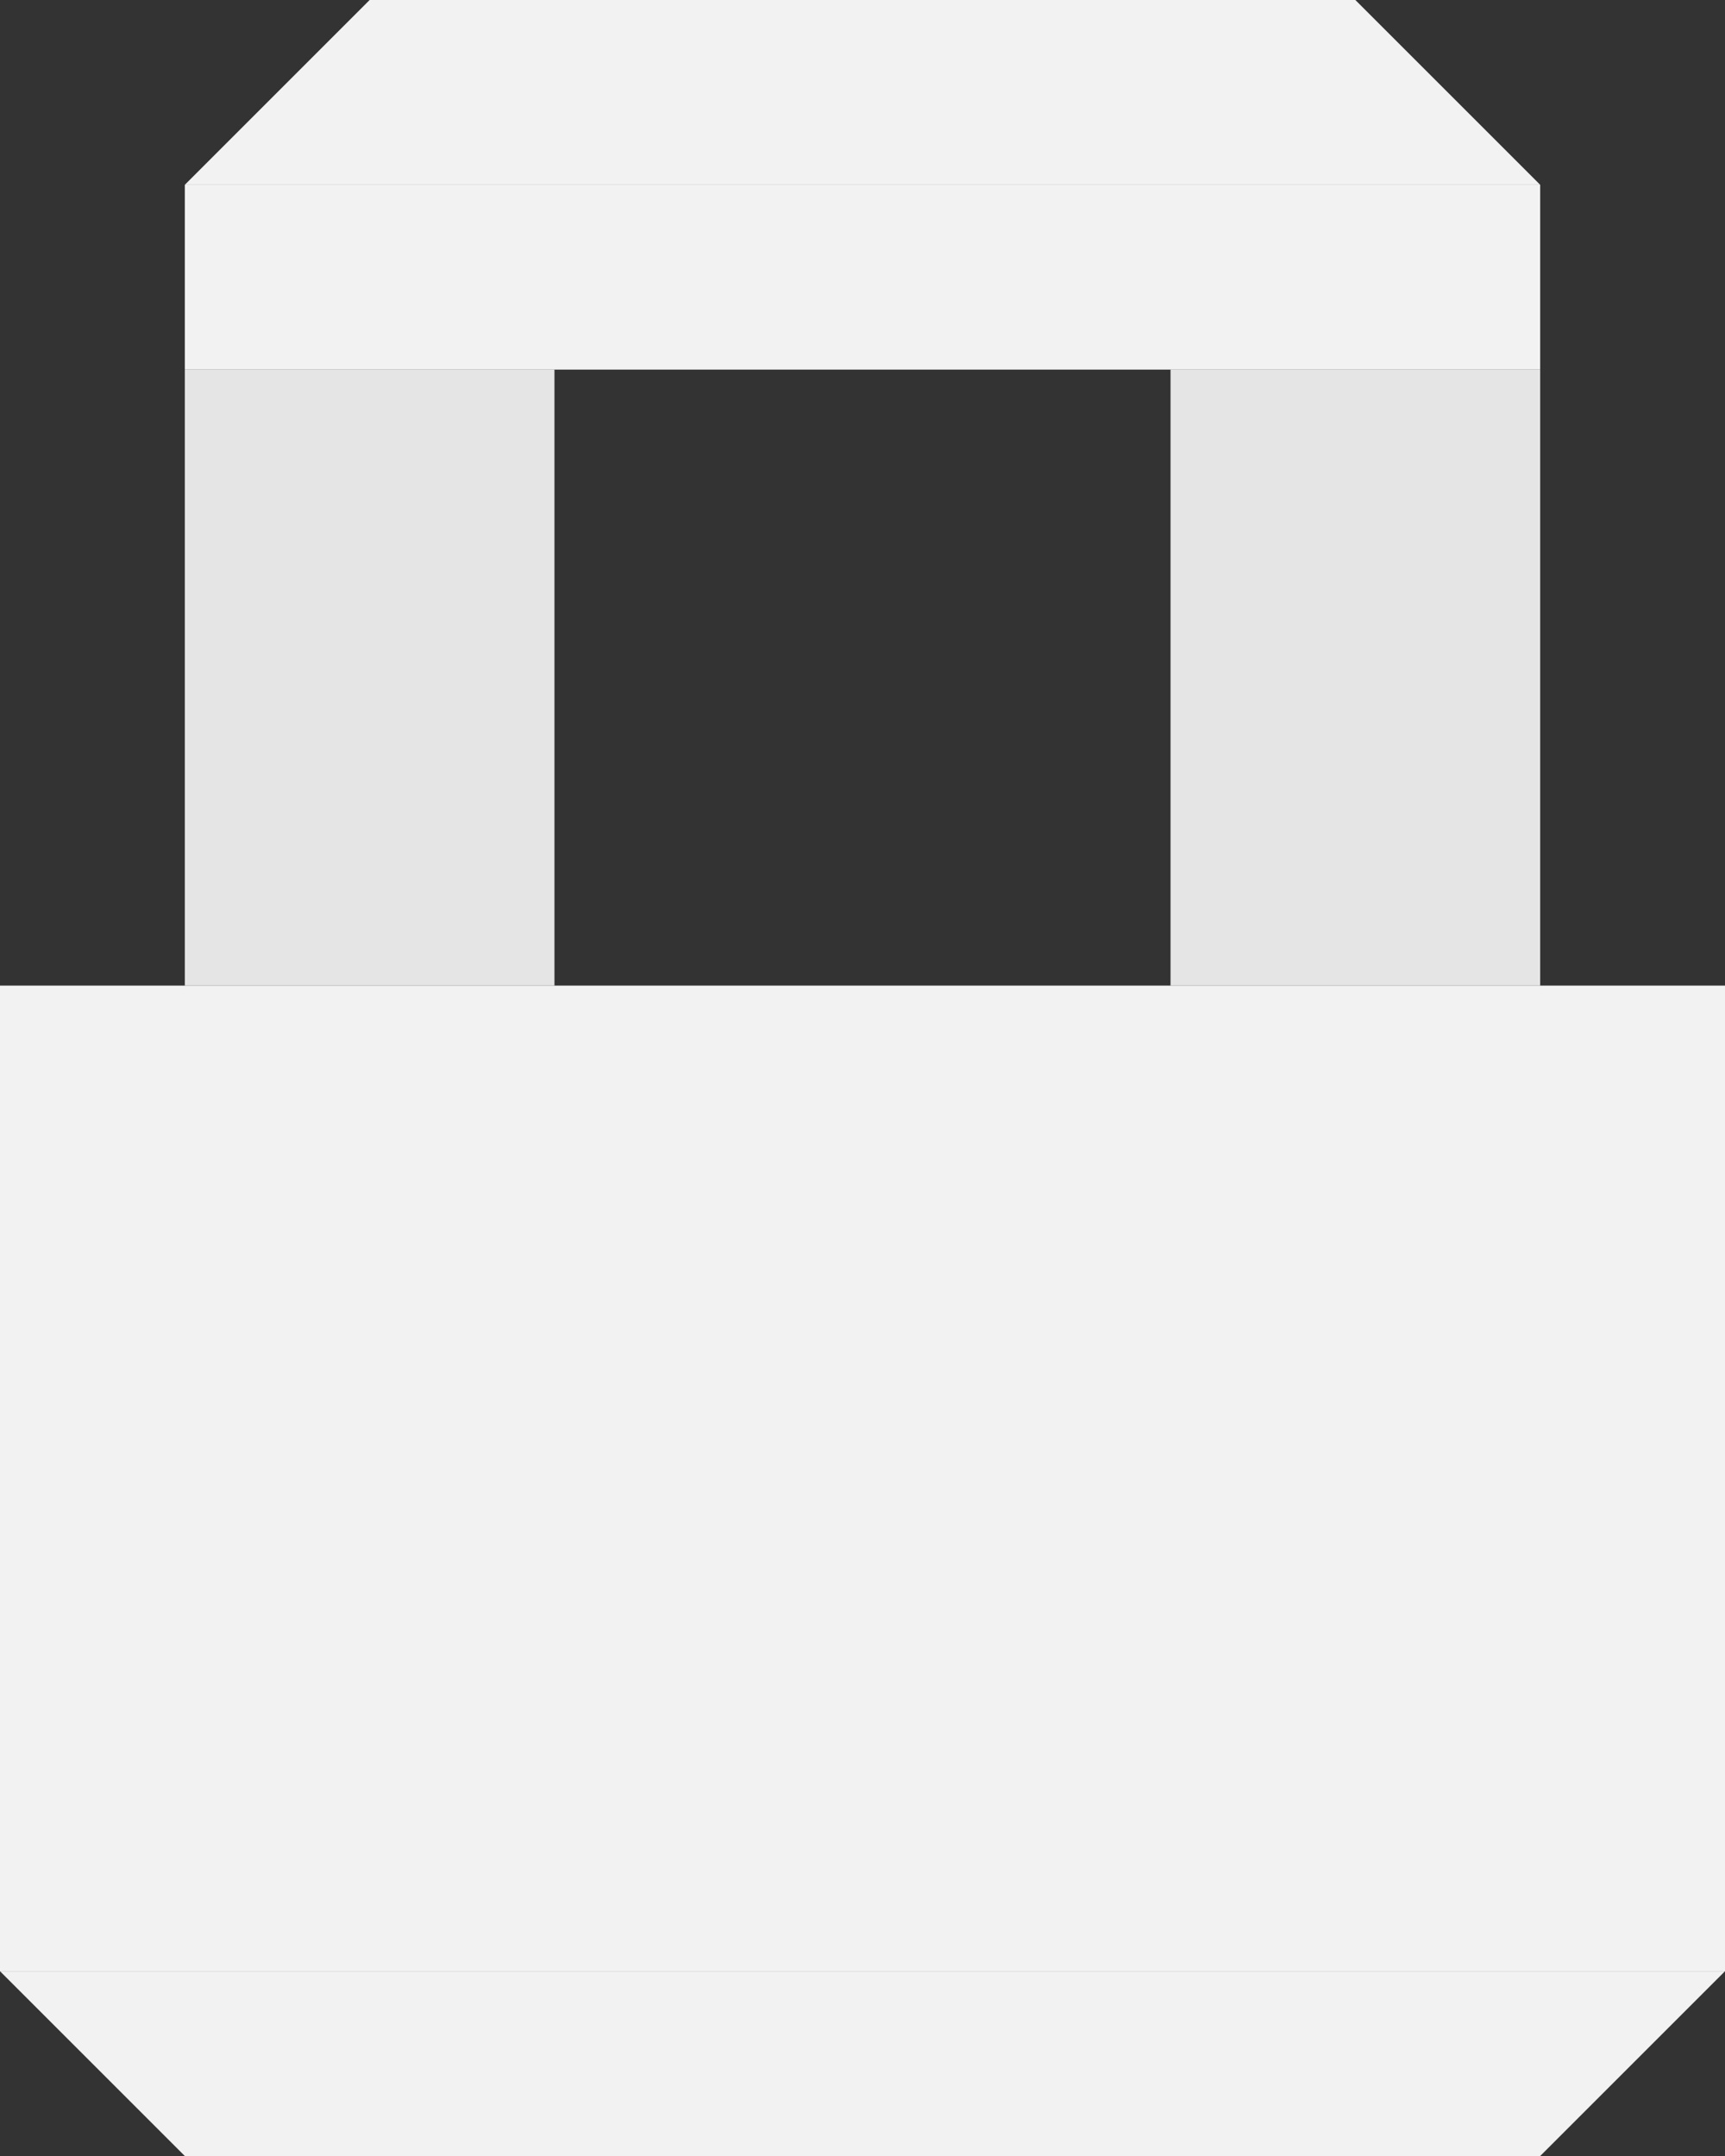 <?xml version="1.0" encoding="utf-8"?>
<!-- Generator: Adobe Illustrator 28.0.0, SVG Export Plug-In . SVG Version: 6.00 Build 0)  -->
<svg version="1.1" id="Layer_1" xmlns="http://www.w3.org/2000/svg" xmlns:xlink="http://www.w3.org/1999/xlink" x="0px" y="0px"
	 viewBox="0 0 840 1050" style="enable-background:new 0 0 840 1050;" xml:space="preserve">
<rect x="0" y="0" width="840" height="1050" fill="#333333" stroke="none"/>
<style type="text/css">
	.st0{fill:#E5E5E5;}
	.st1{fill:#F2F2F2;}
</style>
<g>
	<g>
		<rect x="90" y="180" class="st0" width="180" height="300"/>
		<rect x="570" y="180" class="st0" width="180" height="300"/>
	</g>
	<g>
		<rect y="480" class="st1" width="840" height="480"/>
		<polygon class="st1" points="0,960 840,960 750,1050 90,1050 		"/>
	</g>
	<g>
		<polygon class="st1" points="180,0 660,0 750,90 90,90 		"/>
		<rect x="90" y="90" class="st1" width="660" height="90"/>
	</g>
</g>
</svg>
